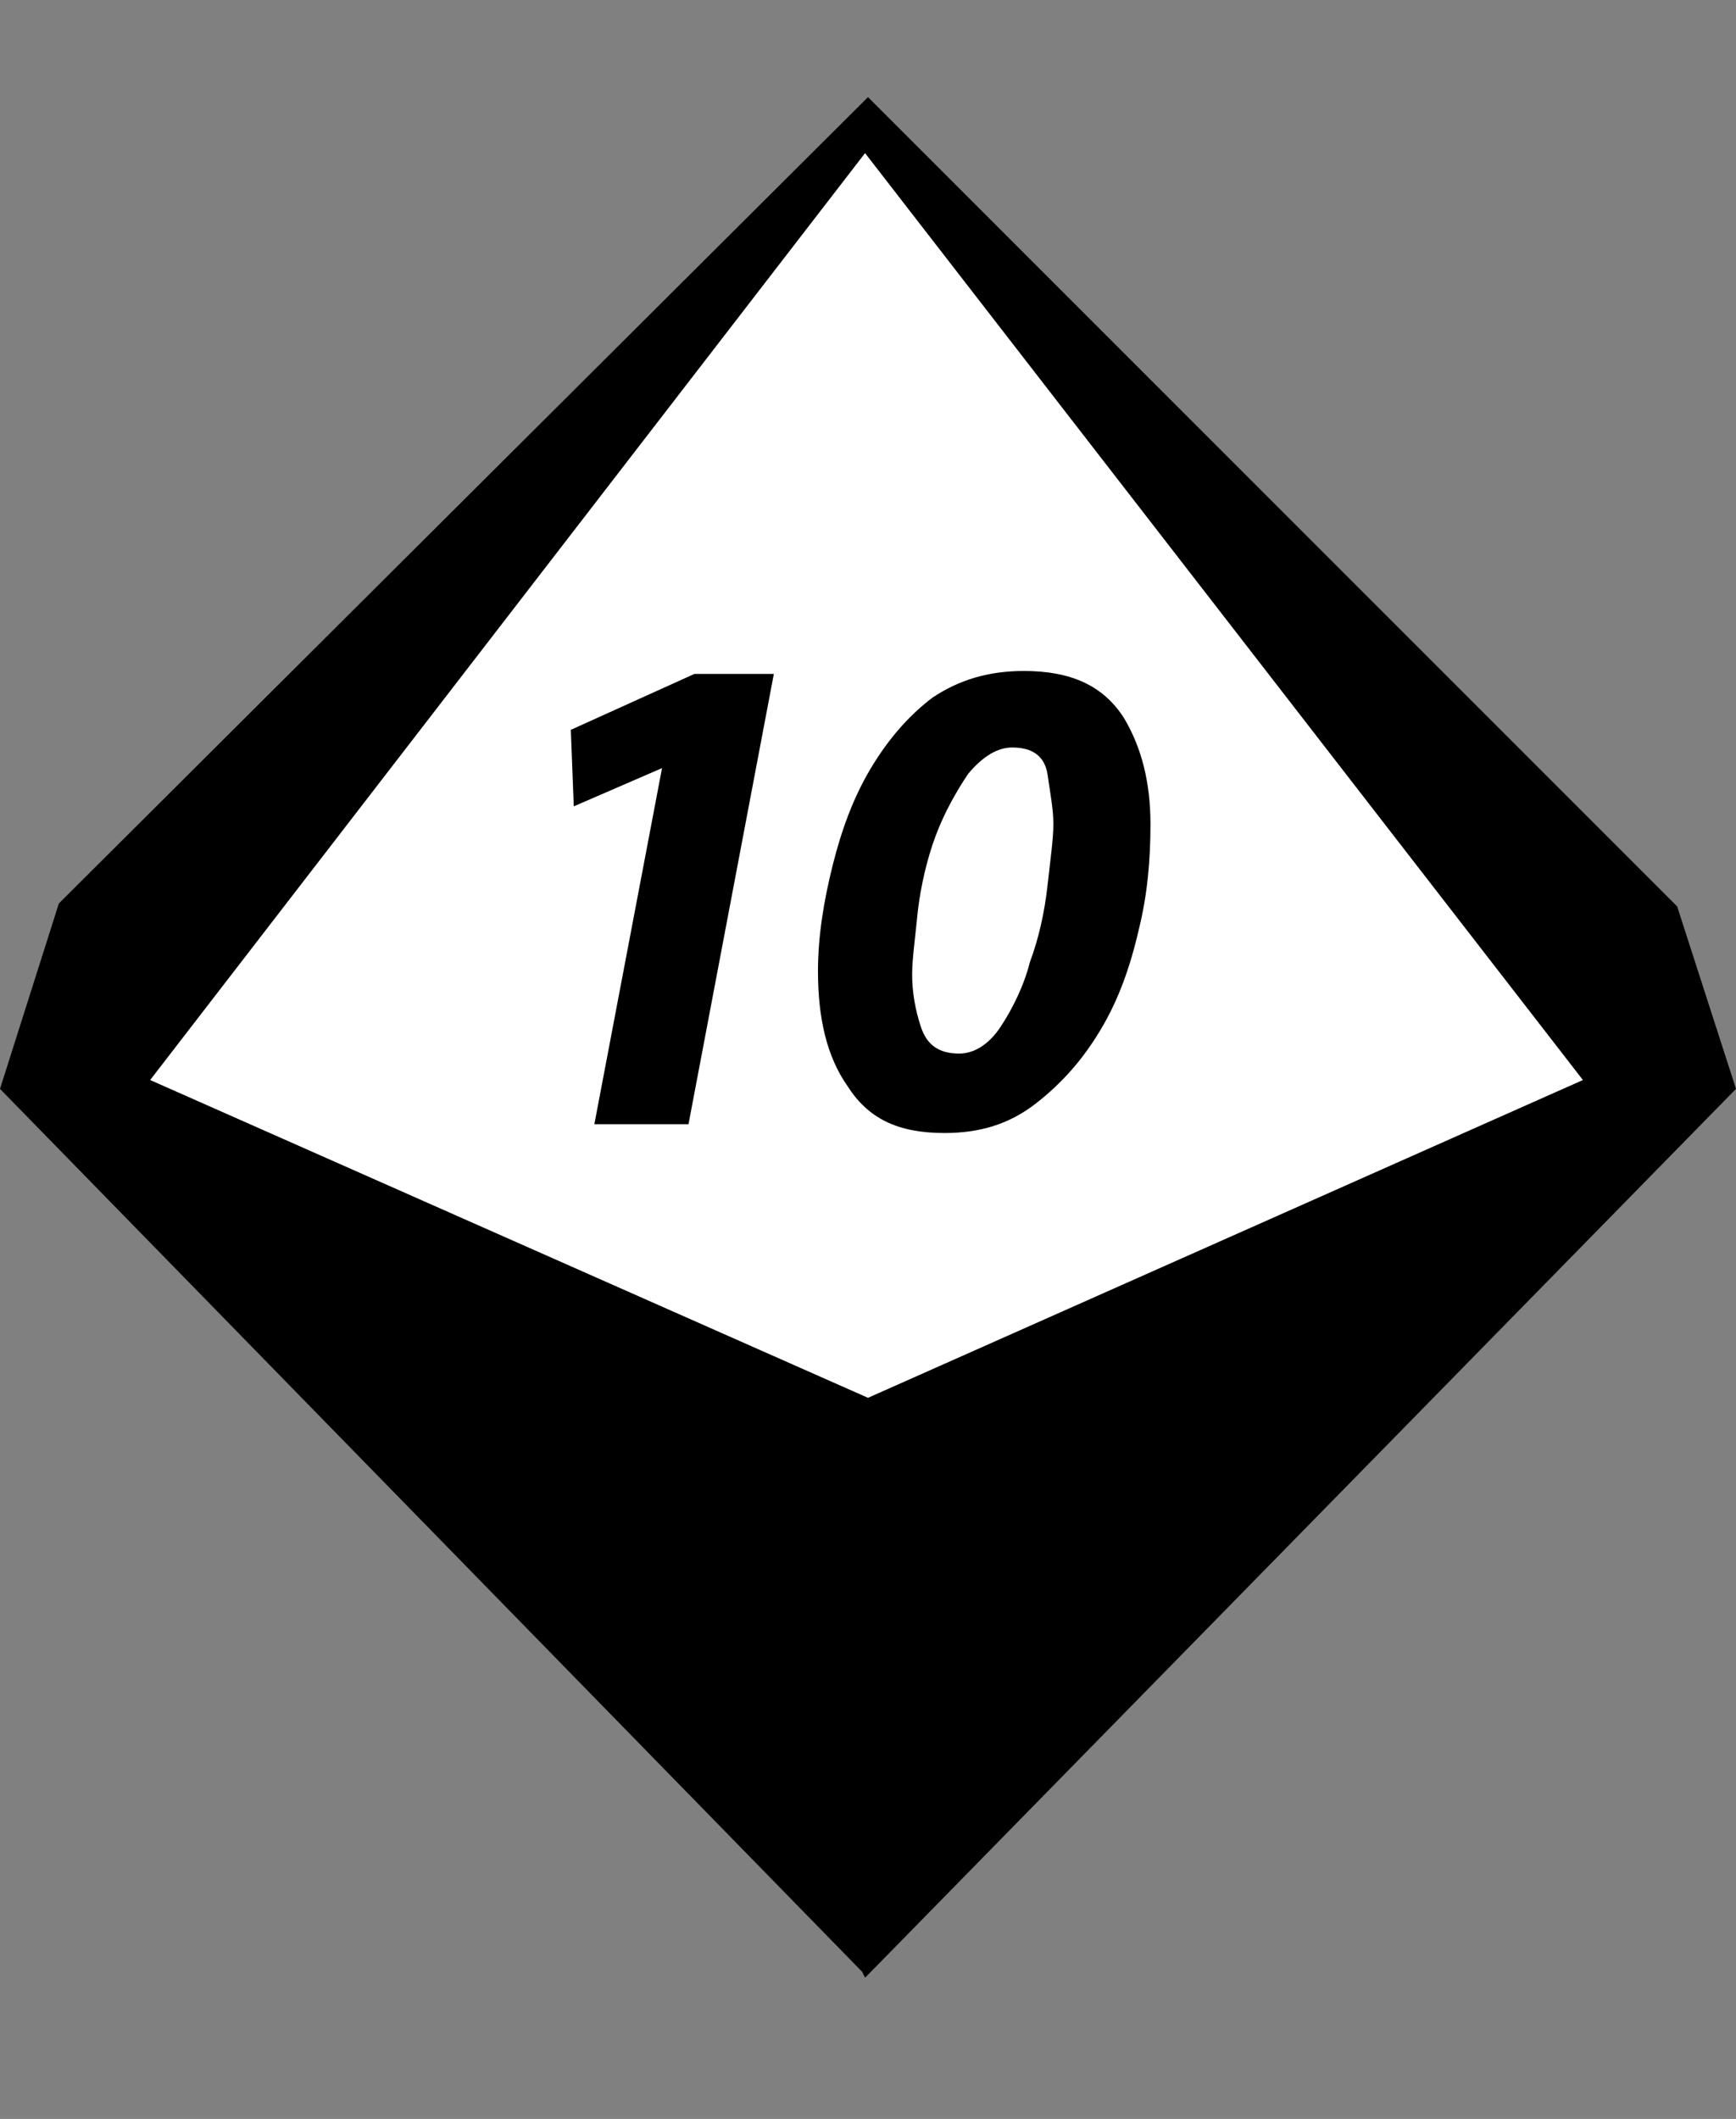 <?xml version="1.0" encoding="utf-8"?>
<!-- Generator: Adobe Illustrator 25.4.1, SVG Export Plug-In . SVG Version: 6.00 Build 0)  -->
<!DOCTYPE svg PUBLIC "-//W3C//DTD SVG 1.1//EN" "http://www.w3.org/Graphics/SVG/1.1/DTD/svg11.dtd">
<svg version="1.1" id="Layer_1" xmlns:x="http://ns.adobe.com/Extensibility/1.0/" xmlns:i="http://ns.adobe.com/AdobeIllustrator/10.0/" xmlns:graph="http://ns.adobe.com/Graphs/1.0/"
	 xmlns="http://www.w3.org/2000/svg" xmlns:xlink="http://www.w3.org/1999/xlink" x="0px" y="0px" width="59px" height="72px"
	 viewBox="0 0 59 72" style="enable-background:new 0 0 59 72;" xml:space="preserve">
<rect x="0" y="0" width="59" height="72" fill="#808080" stroke="none"/>
<style type="text/css">
	.st0{fill:#FFFFFF;}
</style>
<g>
	<polygon class="st0" points="5.1,36.7 29.4,5.2 53.8,36.7 29.5,47.5 	"/>
	<path d="M59,37L29.6,67l-0.2,0.2L29.3,67L0,37l2-6.3L29.5,3.3L57,30.8L59,37z M53.8,36.7L29.4,5.2L5.1,36.7l24.4,10.8L53.8,36.7z
		 M22.5,26.1L22.5,26.1l-3,1.3l-0.1-2.6l4.2-1.9h2.7l-2.9,15.3h-3.2L22.5,26.1z M39.1,28c0,1.2-0.1,2.4-0.4,3.6
		C38.4,32.9,38,34,37.4,35s-1.3,1.8-2.2,2.5s-1.9,1-3.1,1c-1.6,0-2.6-0.5-3.3-1.6c-0.7-1-1-2.3-1-3.9c0-1.2,0.2-2.4,0.5-3.6
		s0.7-2.3,1.3-3.3s1.3-1.8,2.1-2.4c0.9-0.6,1.9-0.9,3.1-0.9c1.6,0,2.7,0.5,3.4,1.6C38.8,25.4,39.1,26.6,39.1,28z M31,33.1
		c0,0.6,0.1,1.2,0.3,1.8s0.6,0.9,1.3,0.9c0.5,0,1-0.3,1.4-0.9c0.4-0.6,0.8-1.4,1-2.2c0.3-0.8,0.5-1.7,0.6-2.6s0.2-1.6,0.2-2.1
		s-0.1-1-0.2-1.7c-0.1-0.6-0.5-0.9-1.2-0.9c-0.5,0-1,0.3-1.5,0.9c-0.4,0.6-0.8,1.3-1.1,2.1c-0.3,0.8-0.5,1.7-0.6,2.5
		C31.1,31.9,31,32.6,31,33.1z"/>
</g>
</svg>

